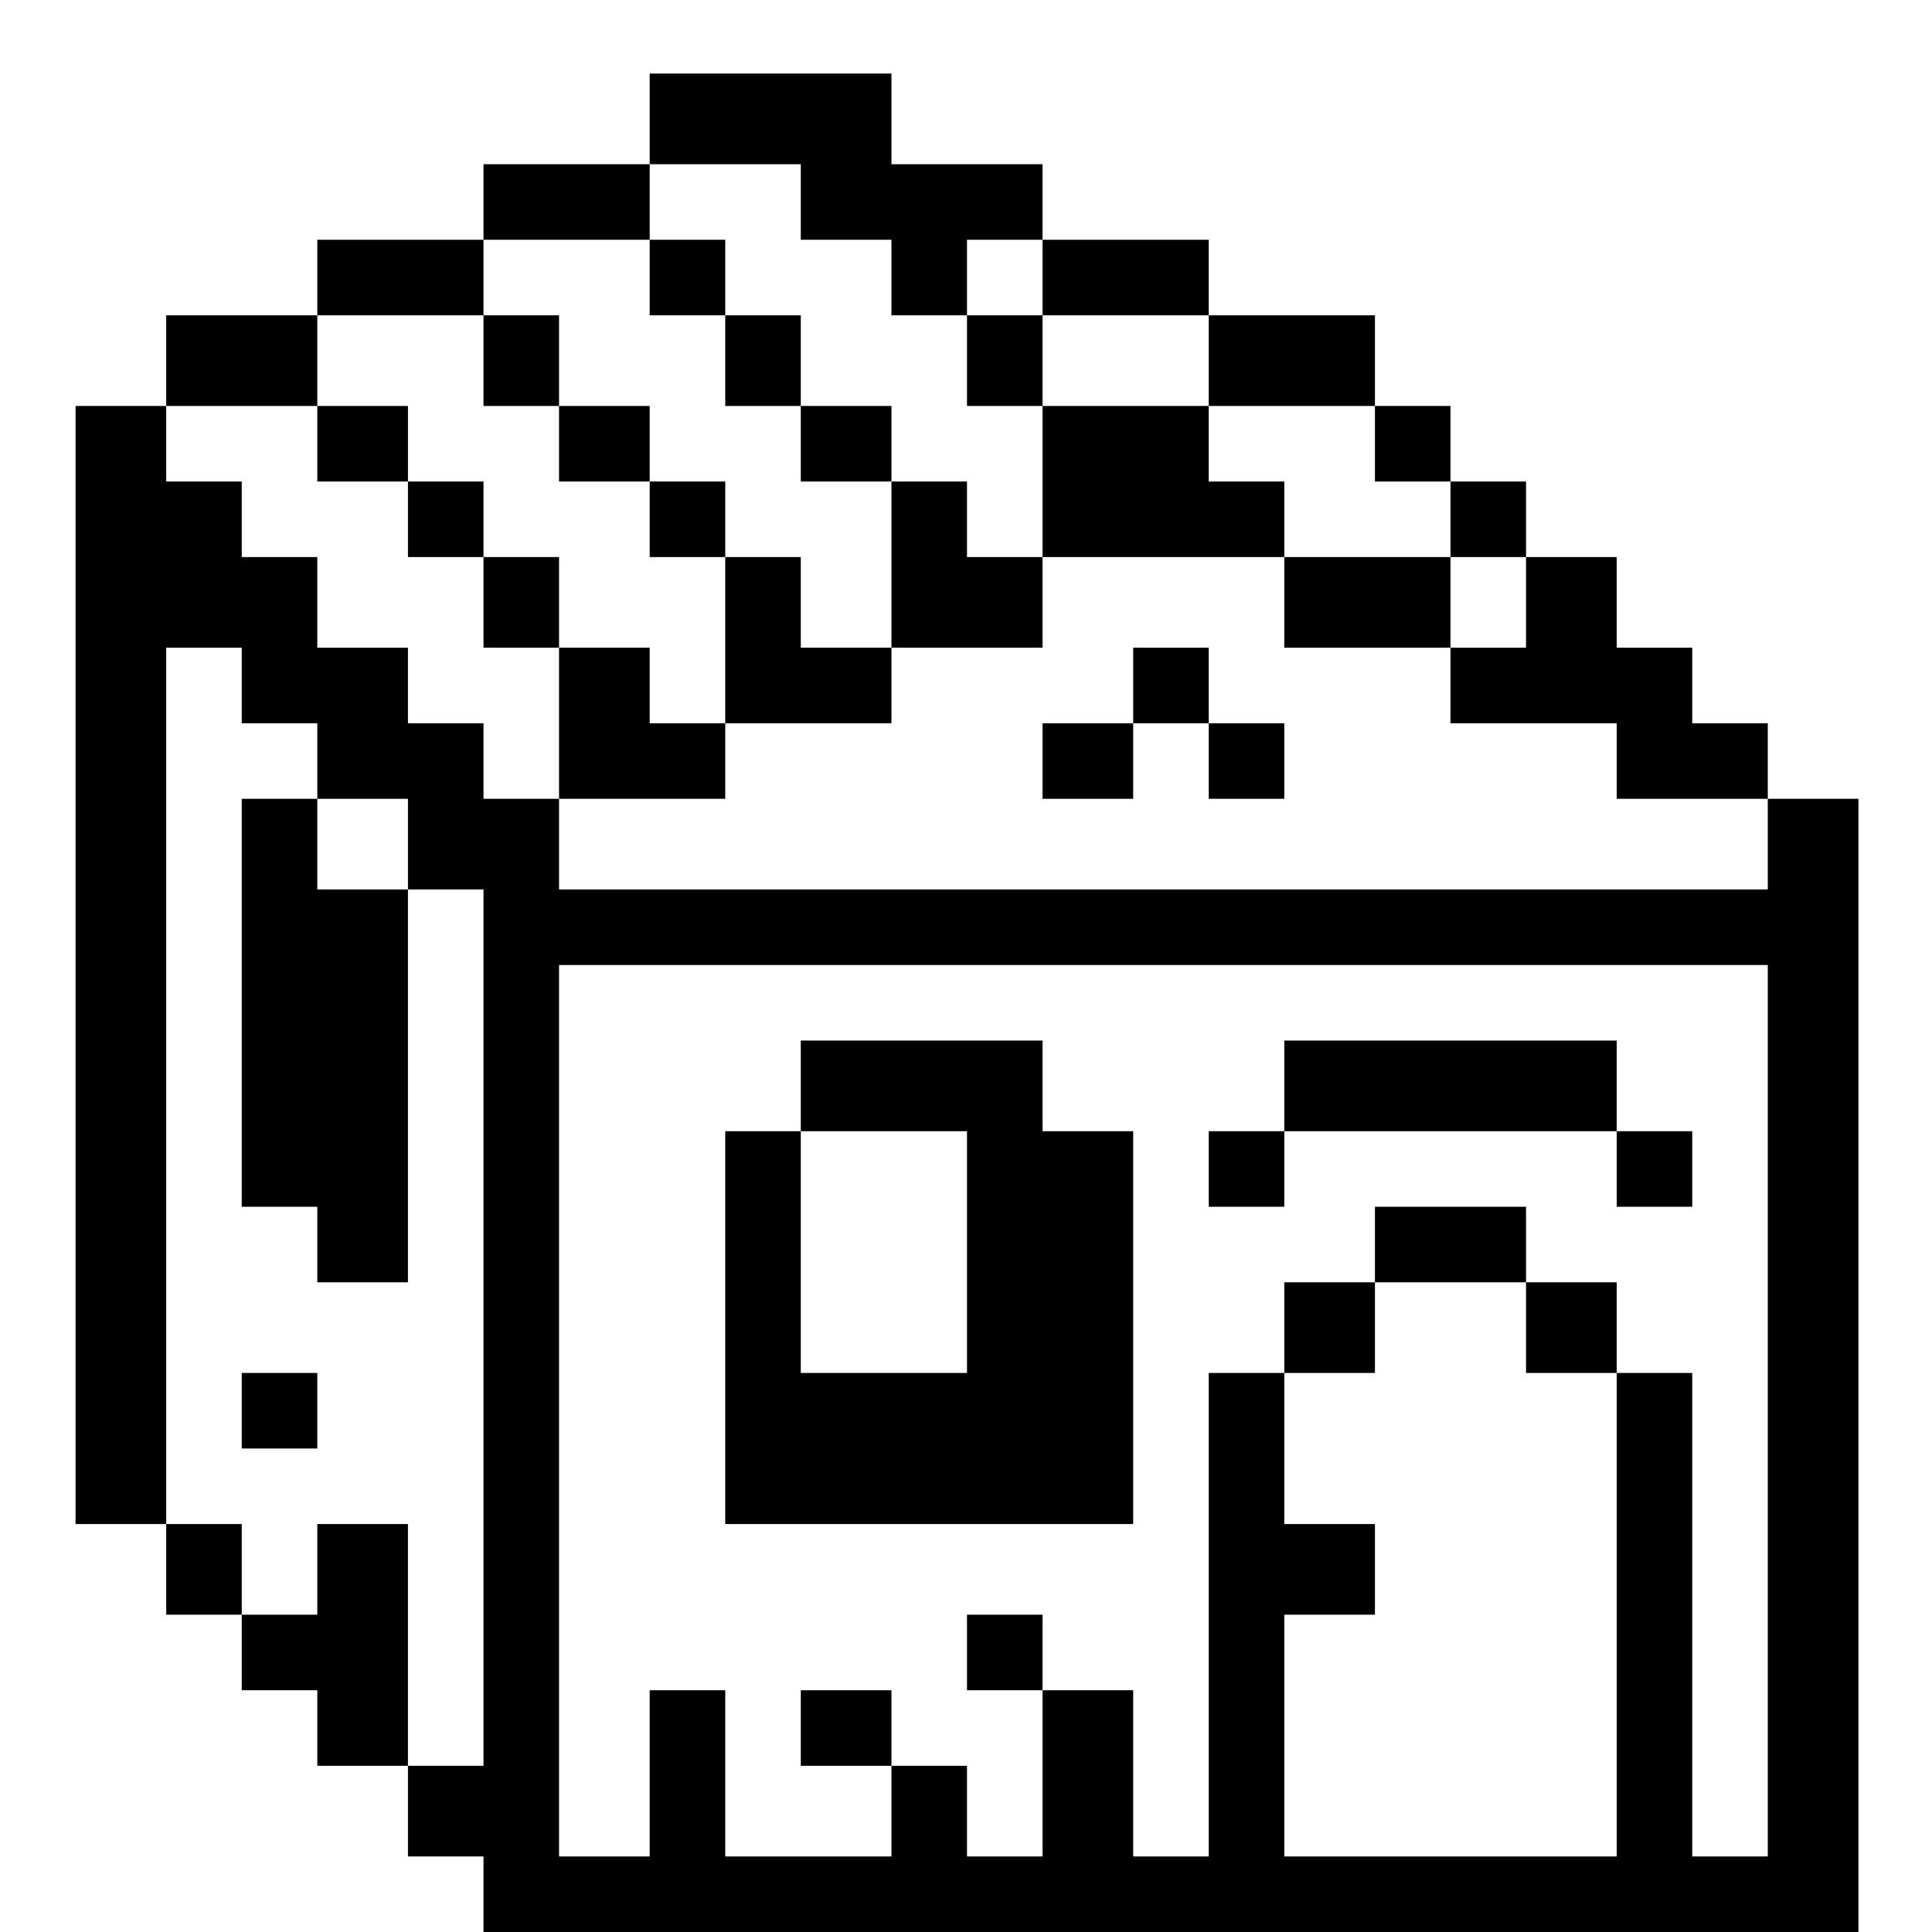 <?xml version="1.0" standalone="no"?>
<!DOCTYPE svg PUBLIC "-//W3C//DTD SVG 20010904//EN"
 "http://www.w3.org/TR/2001/REC-SVG-20010904/DTD/svg10.dtd">
<svg version="1.0" xmlns="http://www.w3.org/2000/svg"
 width="468pt" height="468pt" viewBox="0 0 468 468"
 preserveAspectRatio="xMidYMid meet">
<g transform="translate(0,468) scale(0.366,-0.366)"
fill="#000000" stroke="none">
<path d="M430 1200 l0 -30 -55 0 -55 0 0 -25 0 -25 -55 0 -55 0 0 -25 0 -25
-50 0 -50 0 0 -30 0 -30 -30 0 -30 0 0 -370 0 -370 30 0 30 0 0 -30 0 -30 25
0 25 0 0 -25 0 -25 25 0 25 0 0 -25 0 -25 30 0 30 0 0 -30 0 -30 25 0 25 0 0
-25 0 -25 455 0 455 0 0 375 0 375 -30 0 -30 0 0 25 0 25 -25 0 -25 0 0 25 0
25 -25 0 -25 0 0 30 0 30 -30 0 -30 0 0 25 0 25 -25 0 -25 0 0 25 0 25 -25 0
-25 0 0 30 0 30 -55 0 -55 0 0 25 0 25 -55 0 -55 0 0 25 0 25 -50 0 -50 0 0
30 0 30 -80 0 -80 0 0 -30z m100 -55 l0 -25 30 0 30 0 0 -25 0 -25 25 0 25 0
0 25 0 25 25 0 25 0 0 -25 0 -25 55 0 55 0 0 -30 0 -30 55 0 55 0 0 -25 0 -25
25 0 25 0 0 -25 0 -25 25 0 25 0 0 -30 0 -30 -25 0 -25 0 0 -25 0 -25 55 0 55
0 0 -25 0 -25 50 0 50 0 0 -30 0 -30 -400 0 -400 0 0 30 0 30 -25 0 -25 0 0
25 0 25 -25 0 -25 0 0 25 0 25 -30 0 -30 0 0 30 0 30 -25 0 -25 0 0 25 0 25
-25 0 -25 0 0 25 0 25 50 0 50 0 0 30 0 30 55 0 55 0 0 25 0 25 55 0 55 0 0
25 0 25 50 0 50 0 0 -25z m-370 -320 l0 -25 25 0 25 0 0 -25 0 -25 30 0 30 0
0 -30 0 -30 25 0 25 0 0 -290 0 -290 -25 0 -25 0 0 80 0 80 -30 0 -30 0 0 -30
0 -30 -25 0 -25 0 0 30 0 30 -25 0 -25 0 0 290 0 290 25 0 25 0 0 -25z m1010
-480 l0 -295 -25 0 -25 0 0 160 0 160 -25 0 -25 0 0 -160 0 -160 -110 0 -110
0 0 80 0 80 30 0 30 0 0 30 0 30 -30 0 -30 0 0 50 0 50 -25 0 -25 0 0 -160 0
-160 -25 0 -25 0 0 55 0 55 -30 0 -30 0 0 -55 0 -55 -25 0 -25 0 0 30 0 30
-25 0 -25 0 0 -30 0 -30 -55 0 -55 0 0 55 0 55 -25 0 -25 0 0 -55 0 -55 -30 0
-30 0 0 295 0 295 400 0 400 0 0 -295z"/>
<path d="M430 1095 l0 -25 25 0 25 0 0 -30 0 -30 25 0 25 0 0 -25 0 -25 30 0
30 0 0 -55 0 -55 -30 0 -30 0 0 30 0 30 -25 0 -25 0 0 25 0 25 -25 0 -25 0 0
25 0 25 -30 0 -30 0 0 30 0 30 -25 0 -25 0 0 -30 0 -30 25 0 25 0 0 -25 0 -25
30 0 30 0 0 -25 0 -25 25 0 25 0 0 -55 0 -55 -25 0 -25 0 0 25 0 25 -30 0 -30
0 0 30 0 30 -25 0 -25 0 0 25 0 25 -25 0 -25 0 0 25 0 25 -30 0 -30 0 0 -25 0
-25 30 0 30 0 0 -25 0 -25 25 0 25 0 0 -30 0 -30 25 0 25 0 0 -50 0 -50 55 0
55 0 0 25 0 25 55 0 55 0 0 25 0 25 50 0 50 0 0 30 0 30 80 0 80 0 0 -30 0
-30 55 0 55 0 0 30 0 30 -55 0 -55 0 0 25 0 25 -25 0 -25 0 0 25 0 25 -55 0
-55 0 0 30 0 30 -25 0 -25 0 0 -30 0 -30 25 0 25 0 0 -50 0 -50 -25 0 -25 0 0
25 0 25 -25 0 -25 0 0 25 0 25 -30 0 -30 0 0 30 0 30 -25 0 -25 0 0 25 0 25
-25 0 -25 0 0 -25z"/>
<path d="M750 825 l0 -25 -30 0 -30 0 0 -25 0 -25 30 0 30 0 0 25 0 25 25 0
25 0 0 -25 0 -25 25 0 25 0 0 25 0 25 -25 0 -25 0 0 25 0 25 -25 0 -25 0 0
-25z"/>
<path d="M160 615 l0 -135 25 0 25 0 0 -25 0 -25 30 0 30 0 0 130 0 130 -30 0
-30 0 0 30 0 30 -25 0 -25 0 0 -135z"/>
<path d="M160 345 l0 -25 25 0 25 0 0 25 0 25 -25 0 -25 0 0 -25z"/>
<path d="M530 560 l0 -30 -25 0 -25 0 0 -130 0 -130 135 0 135 0 0 130 0 130
-30 0 -30 0 0 30 0 30 -80 0 -80 0 0 -30z m110 -110 l0 -80 -55 0 -55 0 0 80
0 80 55 0 55 0 0 -80z"/>
<path d="M850 560 l0 -30 -25 0 -25 0 0 -25 0 -25 25 0 25 0 0 25 0 25 110 0
110 0 0 -25 0 -25 25 0 25 0 0 25 0 25 -25 0 -25 0 0 30 0 30 -110 0 -110 0 0
-30z"/>
<path d="M910 455 l0 -25 -30 0 -30 0 0 -30 0 -30 30 0 30 0 0 30 0 30 50 0
50 0 0 -30 0 -30 30 0 30 0 0 30 0 30 -30 0 -30 0 0 25 0 25 -50 0 -50 0 0
-25z"/>
<path d="M640 185 l0 -25 25 0 25 0 0 25 0 25 -25 0 -25 0 0 -25z"/>
<path d="M530 135 l0 -25 30 0 30 0 0 25 0 25 -30 0 -30 0 0 -25z"/>
</g>
</svg>
